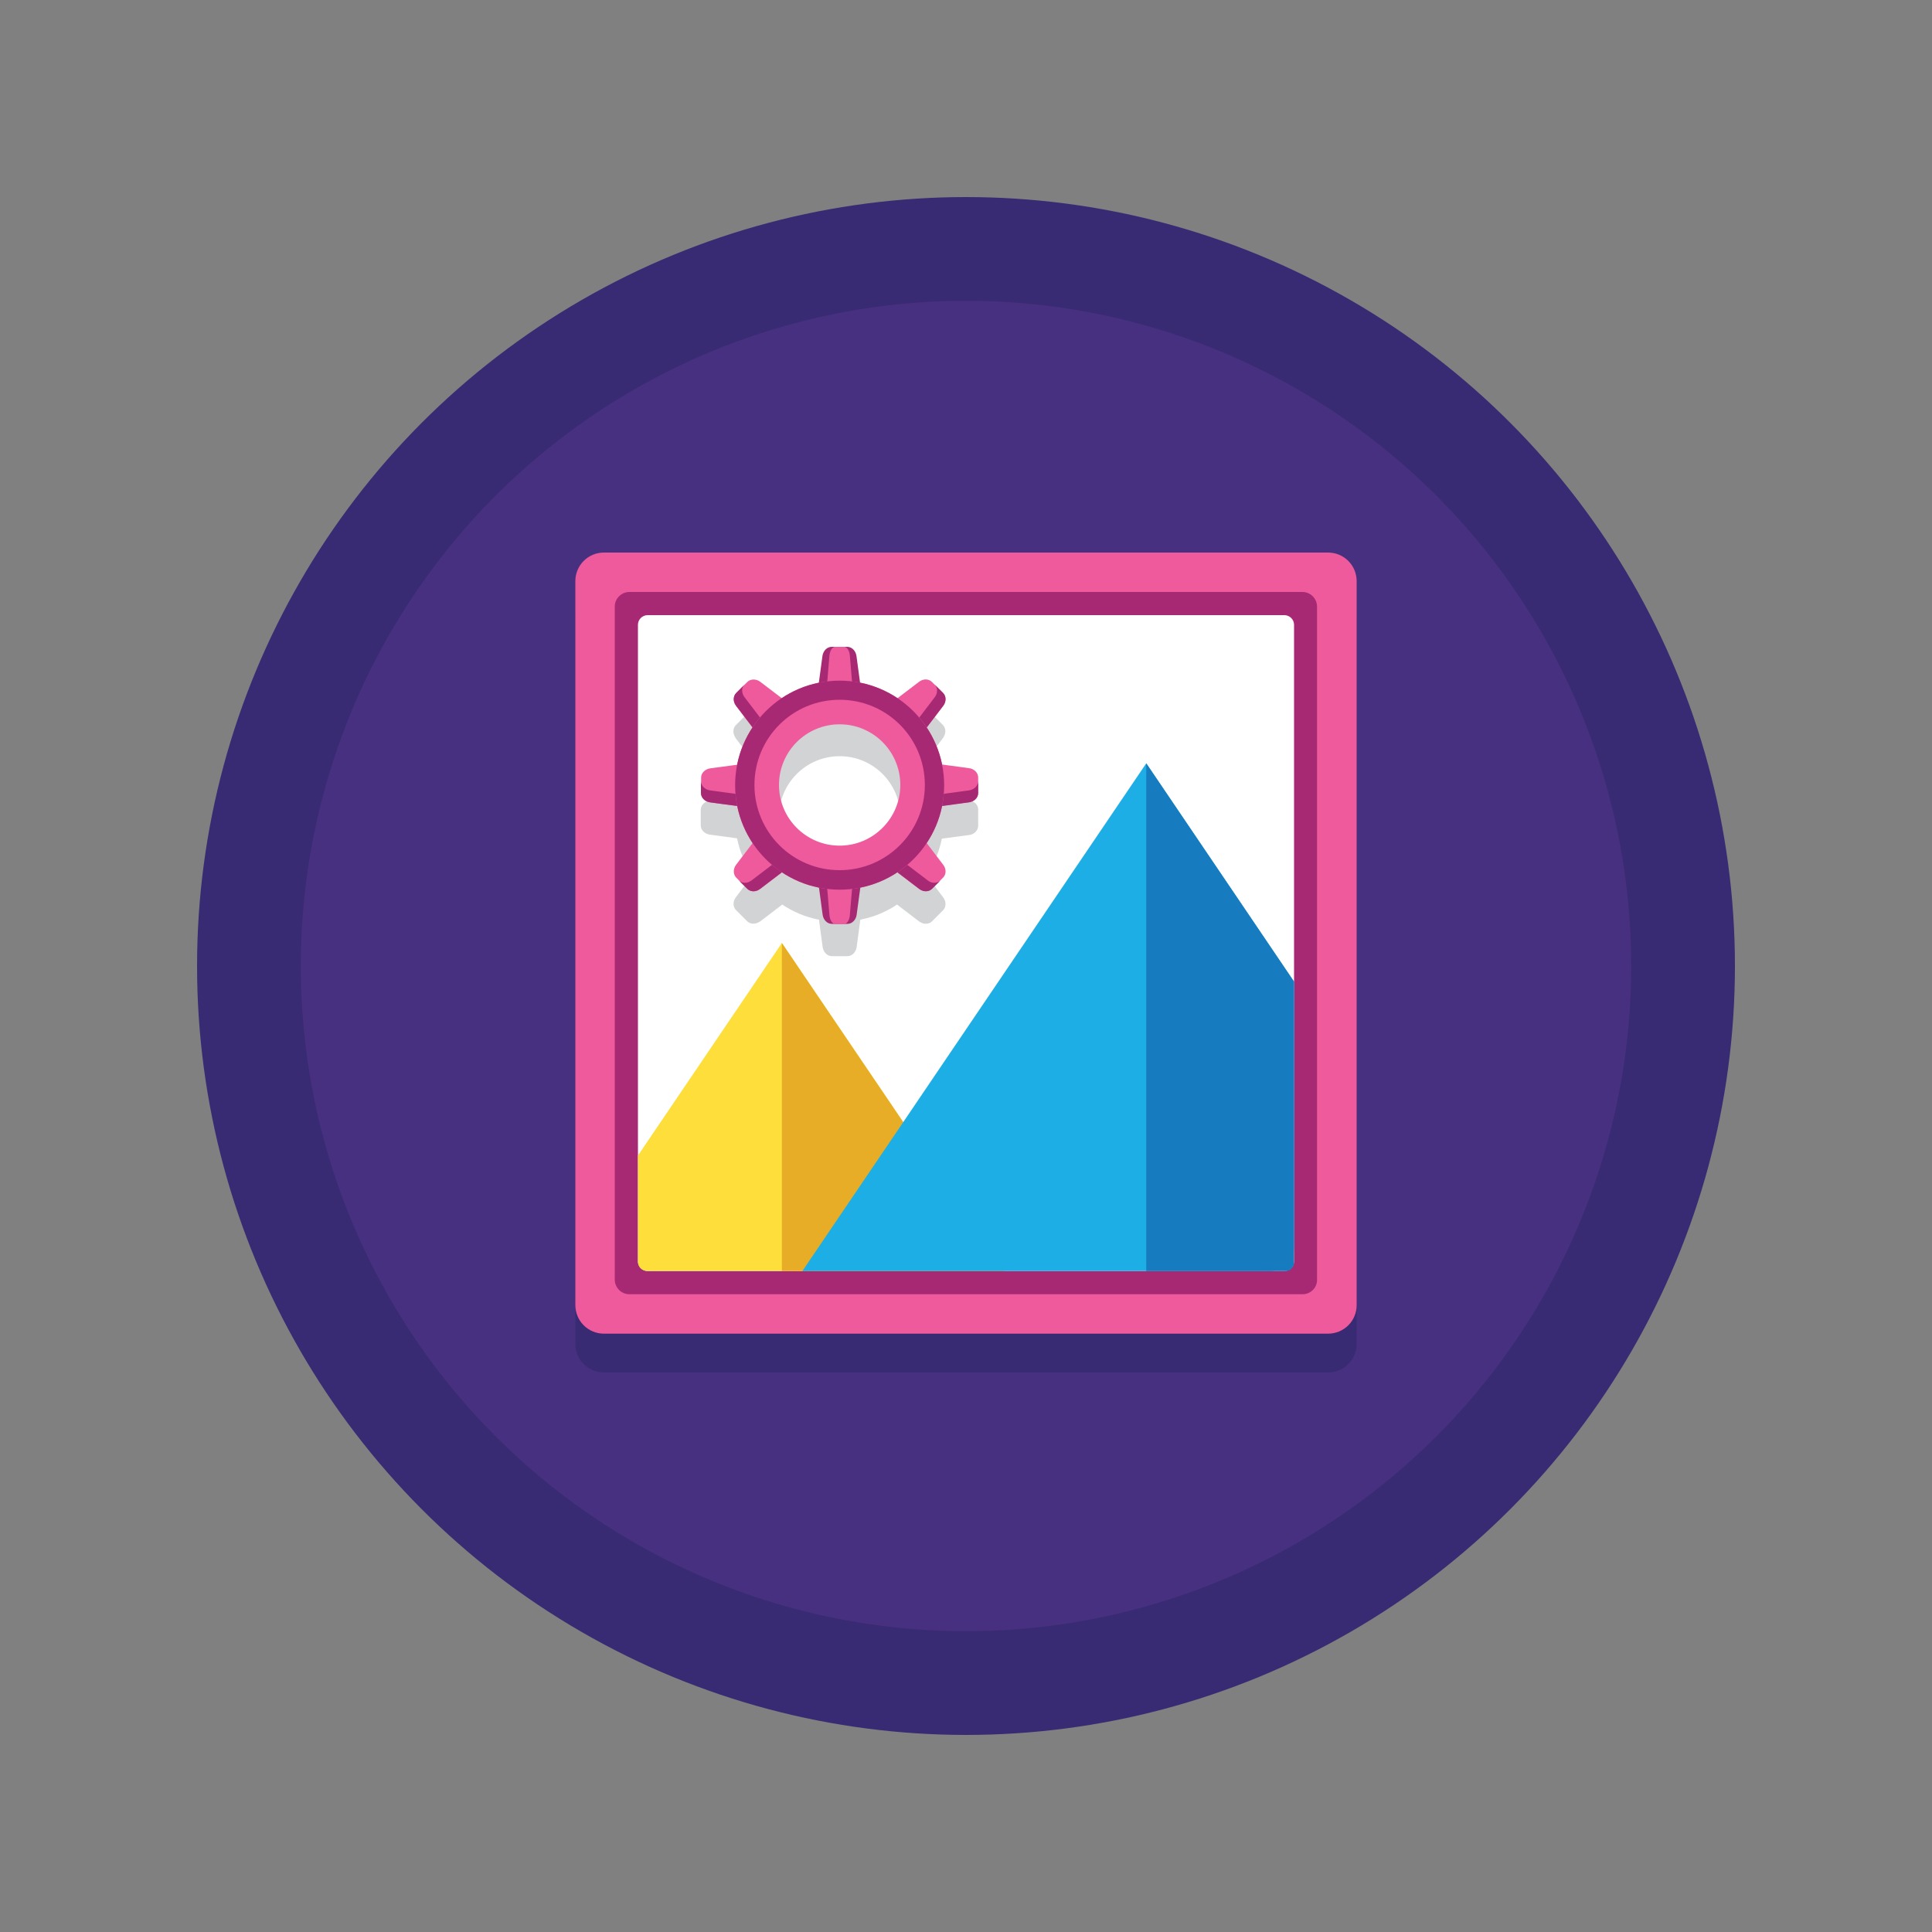 <svg xmlns="http://www.w3.org/2000/svg" xmlns:xlink="http://www.w3.org/1999/xlink" id="Layer_1" x="0" y="0" enable-background="new 0 0 1000 1000" version="1.1" viewBox="0 0 1000 1000" xml:space="preserve"><rect x="0" y="0" width="1000" height="1000" fill="#808080" stroke="none"/><switch><g><g><g><g><circle cx="500" cy="500" r="398" fill="#382B73"/></g><g><circle cx="500" cy="500" r="344.3" fill="#473080"/></g></g><g><path fill="#382B73" d="M687.4,306H312.6c-8.2,0-14.8,6.6-14.8,14.8v374.8c0,8.2,6.6,14.8,14.8,14.8h374.8 c8.2,0,14.8-6.6,14.8-14.8V320.8C702.2,312.6,695.6,306,687.4,306z"/></g><g><g><path fill="#382B73" d="M657.3,674.5H342.7c-6.9,0-12.4-5.6-12.4-12.4V347.4c0-6.9,5.6-12.4,12.4-12.4h314.7 c6.9,0,12.4,5.6,12.4,12.4V662C669.8,668.9,664.2,674.5,657.3,674.5z"/></g><g><path fill="#EF5A9D" d="M687.4,690.3H312.6c-8.2,0-14.8-6.6-14.8-14.8V300.8c0-8.2,6.6-14.8,14.8-14.8h374.8 c8.2,0,14.8,6.6,14.8,14.8v374.8C702.2,683.7,695.6,690.3,687.4,690.3z"/></g><g><path fill="#A72973" d="M674.2,669.9H325.8c-4.2,0-7.6-3.4-7.6-7.6V314c0-4.2,3.4-7.6,7.6-7.6h348.3c4.2,0,7.6,3.4,7.6,7.6 v348.3C681.8,666.5,678.4,669.9,674.2,669.9z"/></g><g><path fill="#FFF" d="M664.8,657.9H335.2c-2.7,0-5-2.2-5-5V323.4c0-2.7,2.2-5,5-5h329.6c2.7,0,5,2.2,5,5v329.6 C669.8,655.7,667.5,657.9,664.8,657.9z"/></g><g><path fill="#FEDE3A" d="M404.7,488.1l-74.5,110v55c0,2.6,2.1,4.7,4.7,4.7h184.8L404.7,488.1z"/></g><g><path fill="#D1D3D4" d="M506.3,420.8v-1.8c0-2.4-2-4.4-4.7-4.8l-14-1.9c0-0.1,0-0.2-0.1-0.3c-0.7-3.5-1.8-6.9-3.2-10.1 c-1.3-3.1-2.9-6-4.7-8.7l8.5-11.2c0.1-0.2,0.2-0.3,0.3-0.5c0.1-0.1,0.2-0.2,0.2-0.4c0.5-0.9,0.7-1.8,0.7-2.7 c0-0.3,0-0.6-0.1-0.9c-0.2-0.9-0.6-1.7-1.2-2.3l-4.4-4.4c0,0,0,0,0,0l-1.2-1.2c-1.7-1.7-4.6-1.7-6.7-0.1l-11.2,8.5 c-1.7-1.2-3.6-2.2-5.4-3.2c-1.2-0.6-2.3-1.2-3.5-1.7c-1.6-0.7-3.3-1.3-5-1.8c-1.7-0.5-3.4-1-5.2-1.3c-0.1,0-0.1,0-0.2,0 l-1.9-13.9c-0.4-2.7-2.4-4.7-4.8-4.7H437h-4.8h-1.6c-2.4,0-4.4,2-4.8,4.7l-1.9,13.9c-0.1,0-0.1,0-0.2,0 c-1.8,0.4-3.5,0.8-5.2,1.3c-1.7,0.5-3.4,1.1-5,1.8c-2.4,1-4.8,2.2-7,3.6c-0.7,0.4-1.3,0.8-2,1.3l-11.2-8.5 c-2.2-1.7-5-1.6-6.7,0.1l-5.7,5.7c-1.5,1.5-1.7,3.9-0.6,5.9c0.1,0.1,0.2,0.2,0.2,0.4c0.1,0.2,0.2,0.3,0.3,0.5l2.8,3.7l5.7,7.5 c-3.7,5.6-6.4,12-7.8,18.9c0,0.1,0,0.2-0.1,0.3l-14,1.9c-2.7,0.4-4.7,2.4-4.7,4.8v1.8v6.2c0,2.4,2,4.4,4.7,4.8l14.1,1.9 c1.4,6.9,4.2,13.4,8,19.1l-8.6,11.4c-1.7,2.2-1.6,5,0.1,6.7l5.7,5.7c1.5,1.5,3.9,1.7,5.9,0.6c0.1-0.1,0.2-0.2,0.4-0.2 c0.2-0.1,0.3-0.2,0.5-0.3l11.4-8.7c2.7,1.8,5.6,3.4,8.7,4.7c1.6,0.7,3.3,1.3,5,1.8c1.7,0.5,3.4,1,5.2,1.3c0,0,0.1,0,0.1,0 l1.9,14.2c0.4,2.7,2.4,4.7,4.8,4.7h1.6h4.8h1.6c2.4,0,4.4-2,4.8-4.7l1.9-14.2c0,0,0.1,0,0.1,0c1.8-0.4,3.5-0.8,5.2-1.3 c1.7-0.5,3.4-1.1,5-1.8c1.2-0.5,2.4-1.1,3.6-1.7c1.8-0.9,3.5-1.9,5.1-3l11.4,8.7c0.8,0.6,1.8,1,2.7,1.2c0.9,0.1,1.8,0,2.6-0.3 c0.5-0.2,1-0.5,1.5-1l4.4-4.4c0,0,0,0,0,0l1.2-1.2c1.7-1.7,1.7-4.6,0.1-6.7l-8.6-11.4c0.3-0.4,0.5-0.8,0.7-1.1 c1.3-2.1,2.5-4.4,3.6-6.7c1.6-3.6,2.8-7.3,3.6-11.2l14.1-1.9c1.7-0.2,3.1-1.1,3.9-2.3c0.5-0.7,0.8-1.6,0.8-2.5L506.3,420.8 C506.3,420.8,506.3,420.8,506.3,420.8z M434.6,454.2c-17.3,0-31.4-14-31.4-31.4c0-17.3,14-31.4,31.4-31.4 c17.3,0,31.4,14,31.4,31.4C466,440.2,451.9,454.2,434.6,454.2z"/></g><g><g><g><path fill="#A72973" d="M441.2,365.2h-13.3c-3,0-5.3-3.1-4.8-6.4l2.6-19.3c0.4-2.7,2.4-4.7,4.8-4.7h8c2.4,0,4.4,2,4.8,4.7 l2.6,19.3C446.5,362.2,444.2,365.2,441.2,365.2z"/></g><g><path fill="#A72973" d="M427.9,447.8h13.3c3,0,5.3,3.1,4.8,6.4l-2.6,19.3c-0.4,2.7-2.4,4.7-4.8,4.7h-8c-2.4,0-4.4-2-4.8-4.7 l-2.6-19.3C422.7,450.8,424.9,447.8,427.9,447.8z"/></g></g><g><g><path fill="#EF5A9D" d="M438.6,365.2h-8c-1.8,0-3.2-3.1-2.9-6.4l1.6-19.3c0.2-2.7,1.5-4.7,2.9-4.7h4.8c1.4,0,2.7,2,2.9,4.7 l1.6,19.3C441.7,362.2,440.4,365.2,438.6,365.2z"/></g><g><path fill="#EF5A9D" d="M430.6,447.8h8c1.8,0,3.2,3.1,2.9,6.4l-1.6,19.3c-0.2,2.7-1.5,4.7-2.9,4.7h-4.8c-1.4,0-2.7-2-2.9-4.7 l-1.6-19.3C427.4,450.8,428.8,447.8,430.6,447.8z"/></g></g><g><g><path fill="#EF5A9D" d="M475.9,413.1v-13.3c0-3,3.1-5.3,6.4-4.8l19.3,2.6c2.7,0.4,4.7,2.4,4.7,4.8v8c0,2.4-2,4.4-4.7,4.8 l-19.3,2.6C478.9,418.4,475.9,416.1,475.9,413.1z"/></g><g><path fill="#A72973" d="M501.6,409.1l-19.3,2.6c-3.4,0.5-6.4-1.8-6.4-4.8v6.2c0,3,3.1,5.3,6.4,4.8l19.3-2.6 c2.7-0.4,4.7-2.4,4.7-4.8v-6.2C506.3,406.6,504.3,408.7,501.6,409.1z"/></g><g><path fill="#EF5A9D" d="M393.3,399.8v13.3c0,3-3.1,5.3-6.4,4.8l-19.3-2.6c-2.7-0.4-4.7-2.4-4.7-4.8v-8c0-2.4,2-4.4,4.7-4.8 l19.3-2.6C390.3,394.6,393.3,396.9,393.3,399.8z"/></g><g><path fill="#A72973" d="M367.5,409.1l19.3,2.6c3.4,0.5,6.4-1.8,6.4-4.8v6.2c0,3-3.1,5.3-6.4,4.8l-19.3-2.6 c-2.7-0.4-4.7-2.4-4.7-4.8v-6.2C362.8,406.6,364.8,408.7,367.5,409.1z"/></g></g><g><g><path fill="#EF5A9D" d="M468.5,382l-9.4-9.4c-2.1-2.1-1.6-5.9,1.1-7.9l15.5-11.8c2.2-1.7,5-1.6,6.7,0.1l5.7,5.7 c1.7,1.7,1.7,4.6,0.1,6.7l-11.8,15.5C474.4,383.6,470.6,384.1,468.5,382z"/></g><g><path fill="#A72973" d="M483.8,360.9L472,376.4c-2.1,2.7-5.8,3.3-7.9,1.1l4.4,4.4c2.1,2.1,5.9,1.6,7.9-1.1l11.8-15.5 c1.7-2.2,1.6-5-0.1-6.7l-4.4-4.4C485.4,355.9,485.5,358.7,483.8,360.9z"/></g><g><path fill="#EF5A9D" d="M400.7,431l9.4,9.4c2.1,2.1,1.6,5.9-1.1,7.9l-15.5,11.8c-2.2,1.7-5,1.6-6.7-0.1l-5.7-5.7 c-1.7-1.7-1.7-4.6-0.1-6.7l11.8-15.5C394.8,429.4,398.6,428.9,400.7,431z"/></g><g><path fill="#A72973" d="M389,455.7l15.5-11.8c2.7-2.1,3.3-5.8,1.1-7.9l4.4,4.4c2.1,2.1,1.6,5.9-1.1,7.9l-15.5,11.8 c-2.2,1.7-5,1.6-6.7-0.1l-4.4-4.4C384,457.3,386.8,457.4,389,455.7z"/></g></g><g><g><path fill="#EF5A9D" d="M459.1,440.4l9.4-9.4c2.1-2.1,5.9-1.6,7.9,1.1l11.8,15.5c1.7,2.2,1.6,5-0.1,6.7l-5.7,5.7 c-1.7,1.7-4.6,1.7-6.7,0.1l-15.5-11.8C457.5,446.3,457,442.5,459.1,440.4z"/></g><g><path fill="#A72973" d="M480.2,455.7l-15.5-11.8c-2.7-2.1-3.3-5.8-1.1-7.9l-4.4,4.4c-2.1,2.1-1.6,5.9,1.1,7.9l15.5,11.8 c2.2,1.7,5,1.6,6.7-0.1l4.4-4.4C485.2,457.3,482.3,457.4,480.2,455.7z"/></g><g><path fill="#EF5A9D" d="M410.1,372.6l-9.4,9.4c-2.1,2.1-5.9,1.6-7.9-1.1l-11.8-15.5c-1.7-2.2-1.6-5,0.1-6.7l5.7-5.7 c1.7-1.7,4.6-1.7,6.7-0.1l15.5,11.8C411.7,366.7,412.2,370.5,410.1,372.6z"/></g><g><path fill="#A72973" d="M385.4,360.9l11.8,15.5c2.1,2.7,5.8,3.3,7.9,1.1l-4.4,4.4c-2.1,2.1-5.9,1.6-7.9-1.1l-11.8-15.5 c-1.7-2.2-1.6-5,0.1-6.7l4.4-4.4C383.7,355.9,383.7,358.7,385.4,360.9z"/></g></g><g><path fill="#EF5A9D" d="M434.6,352.3c-29.9,0-54.1,24.2-54.1,54.1s24.2,54.1,54.1,54.1s54.1-24.2,54.1-54.1 S464.4,352.3,434.6,352.3z M434.6,437.7c-17.3,0-31.4-14-31.4-31.4c0-17.3,14-31.4,31.4-31.4c17.3,0,31.4,14,31.4,31.4 C466,423.6,451.9,437.7,434.6,437.7z"/></g><g><path fill="#A72973" d="M434.6,352.3c-29.9,0-54.1,24.2-54.1,54.1c0,29.9,24.2,54.1,54.1,54.1c29.9,0,54.1-24.2,54.1-54.1 C488.6,376.5,464.4,352.3,434.6,352.3z M434.6,450.4c-24.4,0-44.1-19.7-44.1-44.1c0-24.4,19.7-44.1,44.1-44.1 c24.4,0,44.1,19.7,44.1,44.1C478.7,430.7,458.9,450.4,434.6,450.4z"/></g></g><g><polygon fill="#E7AD27" points="519.7 657.9 404.7 488.1 404.7 657.9"/></g><g><path fill="#1CAEE4" d="M669.8,508.1l-76.5-113l-178,262.8h242.1c6.9,0,12.4-5.6,12.4-12.4V508.1z"/></g><g><path fill="#177BC0" d="M669.8,653.5V508.1l-76.5-113v262.8h72.2C667.8,657.9,669.8,656,669.8,653.5z"/></g></g></g></g></switch></svg>